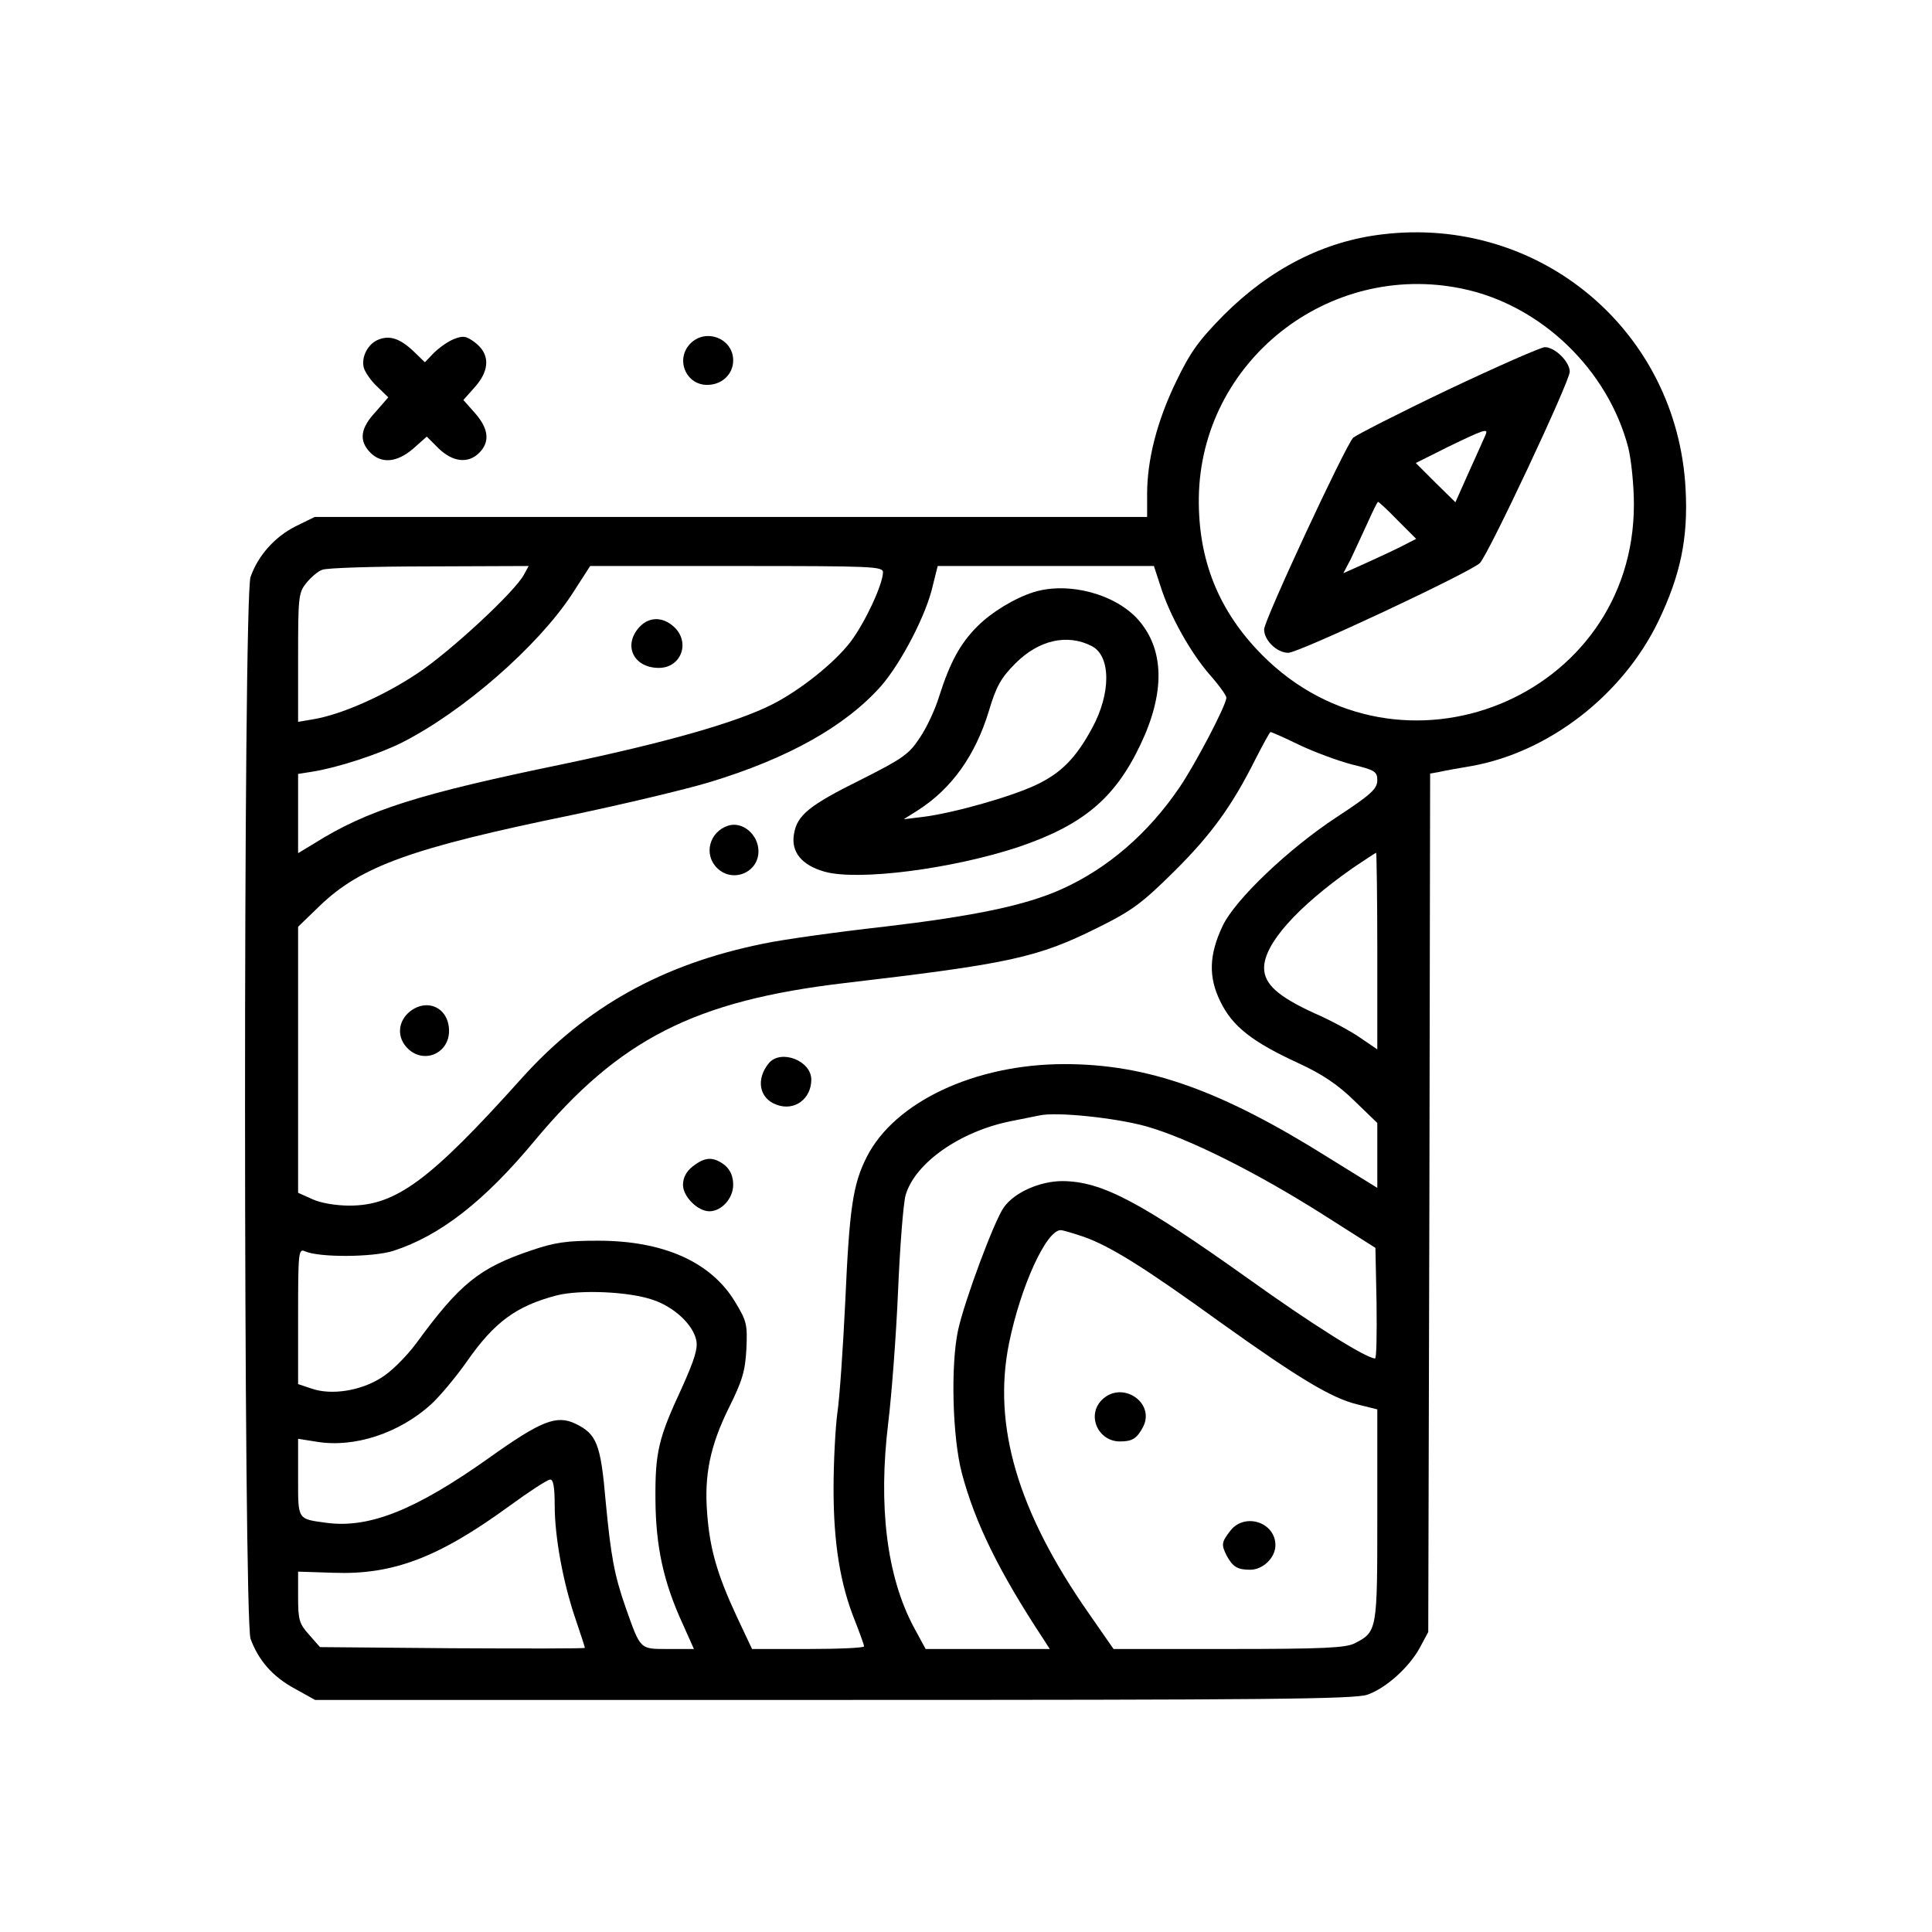 <?xml version="1.0" standalone="no"?>
<!DOCTYPE svg PUBLIC "-//W3C//DTD SVG 20010904//EN"
 "http://www.w3.org/TR/2001/REC-SVG-20010904/DTD/svg10.dtd">
<svg version="1.0" xmlns="http://www.w3.org/2000/svg"
 width="512pt" height="512pt" viewBox="0 0 512 512"
 preserveAspectRatio="xMidYMid meet">

<g transform="translate(0,512) scale(0.1,-0.1)"
fill="#000000" stroke="none">
<path d="M3664 4499 c-155 -18 -298 -91 -421 -214 -67 -68 -89 -99 -126 -176
-51 -105 -77 -208 -77 -298 l0 -61 -1103 0 -1103 0 -51 -25 c-55 -28 -99 -77
-119 -134 -20 -54 -19 -2759 0 -2814 21 -57 58 -100 117 -132 l54 -30 1375 0
c1139 0 1382 2 1414 14 49 17 111 73 139 125 l22 41 3 1137 2 1138 23 4 c12 3
51 10 87 16 206 37 401 189 495 384 59 123 79 221 72 350 -22 419 -386 725
-803 675z m211 -144 c208 -43 386 -214 440 -421 8 -32 15 -100 15 -151 0 -513
-621 -765 -985 -399 -115 116 -170 251 -168 417 5 360 342 628 698 554z
m-2486 -757 c-23 -45 -196 -205 -282 -262 -91 -61 -204 -110 -276 -122 l-41
-7 0 170 c0 159 1 172 21 197 12 15 31 32 43 36 11 5 139 9 284 9 l263 1 -12
-22z m951 5 c-1 -33 -47 -132 -86 -184 -43 -56 -133 -128 -208 -166 -95 -48
-282 -101 -554 -158 -383 -79 -519 -122 -659 -210 l-43 -26 0 105 0 105 38 6
c68 11 175 46 237 77 162 82 359 254 450 392 l49 76 388 0 c363 0 388 -1 388
-17z m735 -35 c25 -80 80 -177 130 -235 25 -28 45 -56 45 -62 0 -19 -80 -172
-123 -236 -84 -124 -192 -217 -315 -272 -96 -43 -233 -71 -470 -99 -125 -14
-269 -34 -320 -45 -266 -54 -469 -167 -639 -356 -244 -272 -334 -338 -457
-338 -36 0 -77 7 -98 17 l-38 17 0 352 0 353 58 56 c108 104 243 153 667 240
138 29 302 68 365 87 208 63 360 148 455 255 53 61 120 189 137 266 l13 52
286 0 287 0 17 -52z m368 -422 c40 -19 102 -42 140 -52 62 -15 67 -19 67 -43
-1 -22 -17 -37 -107 -96 -128 -84 -270 -219 -303 -289 -36 -76 -38 -135 -6
-200 32 -66 84 -107 208 -164 63 -29 104 -57 147 -99 l61 -59 0 -86 0 -86
-126 78 c-288 181 -482 250 -703 250 -237 0 -450 -100 -524 -246 -37 -73 -46
-136 -57 -384 -6 -124 -15 -256 -21 -295 -5 -38 -10 -128 -10 -200 0 -143 17
-252 57 -351 13 -33 24 -64 24 -67 0 -4 -67 -7 -148 -7 l-149 0 -41 87 c-52
112 -71 179 -78 273 -8 101 8 179 58 280 35 70 43 97 46 155 3 65 1 74 -30
125 -64 106 -190 162 -363 162 -82 0 -114 -4 -178 -26 -136 -46 -188 -87 -304
-246 -27 -36 -68 -77 -94 -92 -54 -34 -131 -46 -183 -28 l-36 12 0 180 c0 168
1 180 18 172 38 -17 180 -16 234 1 124 40 241 131 374 291 225 270 424 372
824 419 435 51 510 67 670 147 91 45 117 65 201 148 100 99 155 176 216 298
20 39 38 72 40 72 3 0 37 -15 76 -34z m207 -546 l0 -261 -44 30 c-24 17 -79
47 -123 66 -96 44 -133 77 -133 120 0 63 86 160 234 264 33 22 61 41 63 41 1
0 3 -117 3 -260z m-612 -465 c112 -32 290 -121 467 -233 l140 -89 3 -146 c1
-81 0 -147 -4 -147 -23 0 -168 91 -334 210 -288 205 -389 259 -494 260 -60 0
-128 -30 -156 -70 -25 -35 -104 -247 -121 -325 -20 -93 -15 -284 10 -379 35
-132 99 -262 215 -438 l18 -28 -164 0 -165 0 -32 59 c-71 134 -94 320 -67 541
9 74 21 232 26 350 5 118 14 232 20 253 25 85 144 169 280 196 30 6 64 13 75
15 44 10 200 -6 283 -29z m-165 -293 c70 -25 160 -81 362 -227 207 -148 295
-201 363 -217 l52 -13 0 -280 c0 -307 0 -309 -60 -340 -24 -12 -83 -15 -334
-15 l-305 0 -66 95 c-188 269 -255 497 -211 715 31 152 99 300 137 300 5 0 33
-8 62 -18z m-1142 -167 c56 -19 105 -65 114 -106 5 -22 -4 -51 -38 -127 -62
-133 -71 -170 -70 -297 1 -123 21 -217 72 -328 l30 -67 -68 0 c-76 0 -73 -3
-113 110 -30 86 -39 135 -53 282 -13 152 -24 178 -80 205 -50 24 -91 8 -231
-92 -192 -136 -314 -185 -426 -171 -81 11 -78 6 -78 121 l0 102 51 -8 c99 -16
217 23 301 99 22 20 66 72 96 115 72 103 130 146 237 174 63 16 194 10 256
-12z m-261 -544 c0 -84 22 -204 55 -301 14 -41 25 -75 25 -77 0 -2 -158 -2
-351 -1 l-351 3 -29 33 c-26 29 -29 39 -29 100 l0 67 93 -3 c158 -6 279 40
467 177 52 38 101 70 108 70 8 1 12 -19 12 -68z"/>
<path d="M3837 4087 c-130 -62 -243 -120 -251 -127 -22 -24 -236 -484 -236
-508 0 -29 34 -62 64 -62 28 0 484 214 508 238 23 24 238 481 238 507 0 26
-39 65 -66 65 -10 0 -126 -51 -257 -113z m100 -119 c-3 -7 -22 -50 -43 -96
l-37 -83 -53 52 -52 52 86 43 c95 46 107 50 99 32z m-233 -227 l49 -49 -41
-21 c-22 -11 -65 -31 -96 -45 l-56 -25 20 38 c10 22 30 64 44 95 14 31 26 56
28 56 2 0 26 -22 52 -49z"/>
<path d="M1690 3453 c-38 -48 -8 -103 56 -103 59 0 84 67 41 108 -32 30 -71
28 -97 -5z"/>
<path d="M2740 3551 c-51 -16 -112 -53 -150 -91 -46 -46 -73 -97 -101 -185
-10 -34 -34 -85 -52 -111 -28 -43 -46 -55 -155 -110 -137 -68 -170 -94 -178
-145 -8 -47 21 -82 81 -99 89 -25 337 7 513 65 171 58 256 128 324 271 66 138
64 252 -5 331 -61 69 -185 102 -277 74z m153 -143 c51 -26 52 -125 1 -218 -43
-79 -81 -118 -148 -150 -68 -32 -220 -75 -301 -85 l-50 -6 38 24 c89 57 152
145 188 264 19 64 32 87 70 125 62 62 137 79 202 46z"/>
<path d="M1930 2932 c-50 -16 -66 -76 -30 -112 41 -41 110 -13 110 44 0 44
-42 80 -80 68z"/>
<path d="M1087 2440 c-34 -27 -36 -71 -5 -100 43 -40 108 -11 108 48 0 60 -56
88 -103 52z"/>
<path d="M2038 2303 c-36 -43 -26 -95 21 -111 47 -17 91 16 91 67 0 50 -80 81
-112 44z"/>
<path d="M1836 2029 c-17 -13 -26 -30 -26 -49 0 -31 39 -70 70 -70 32 0 63 34
63 70 0 22 -7 39 -22 52 -30 23 -52 23 -85 -3z"/>
<path d="M2920 1410 c-41 -41 -10 -110 48 -110 33 0 45 8 61 38 34 65 -56 125
-109 72z"/>
<path d="M3261 1064 c-24 -31 -25 -37 -10 -67 16 -29 28 -37 62 -37 34 0 67
32 67 65 0 61 -81 87 -119 39z"/>
<path d="M1003 4220 c-28 -11 -46 -46 -39 -74 3 -12 19 -35 35 -50 l30 -29
-34 -39 c-40 -43 -44 -75 -15 -106 30 -32 72 -28 115 9 l36 32 32 -32 c38 -36
78 -40 107 -11 29 29 25 64 -11 105 l-31 35 32 36 c39 45 38 87 -2 117 -23 17
-31 18 -56 8 -17 -7 -40 -24 -53 -37 l-23 -24 -30 29 c-36 34 -63 43 -93 31z"/>
<path d="M1830 4210 c-41 -41 -13 -110 44 -110 39 0 69 28 69 65 0 58 -72 86
-113 45z"/>
</g>
</svg>
